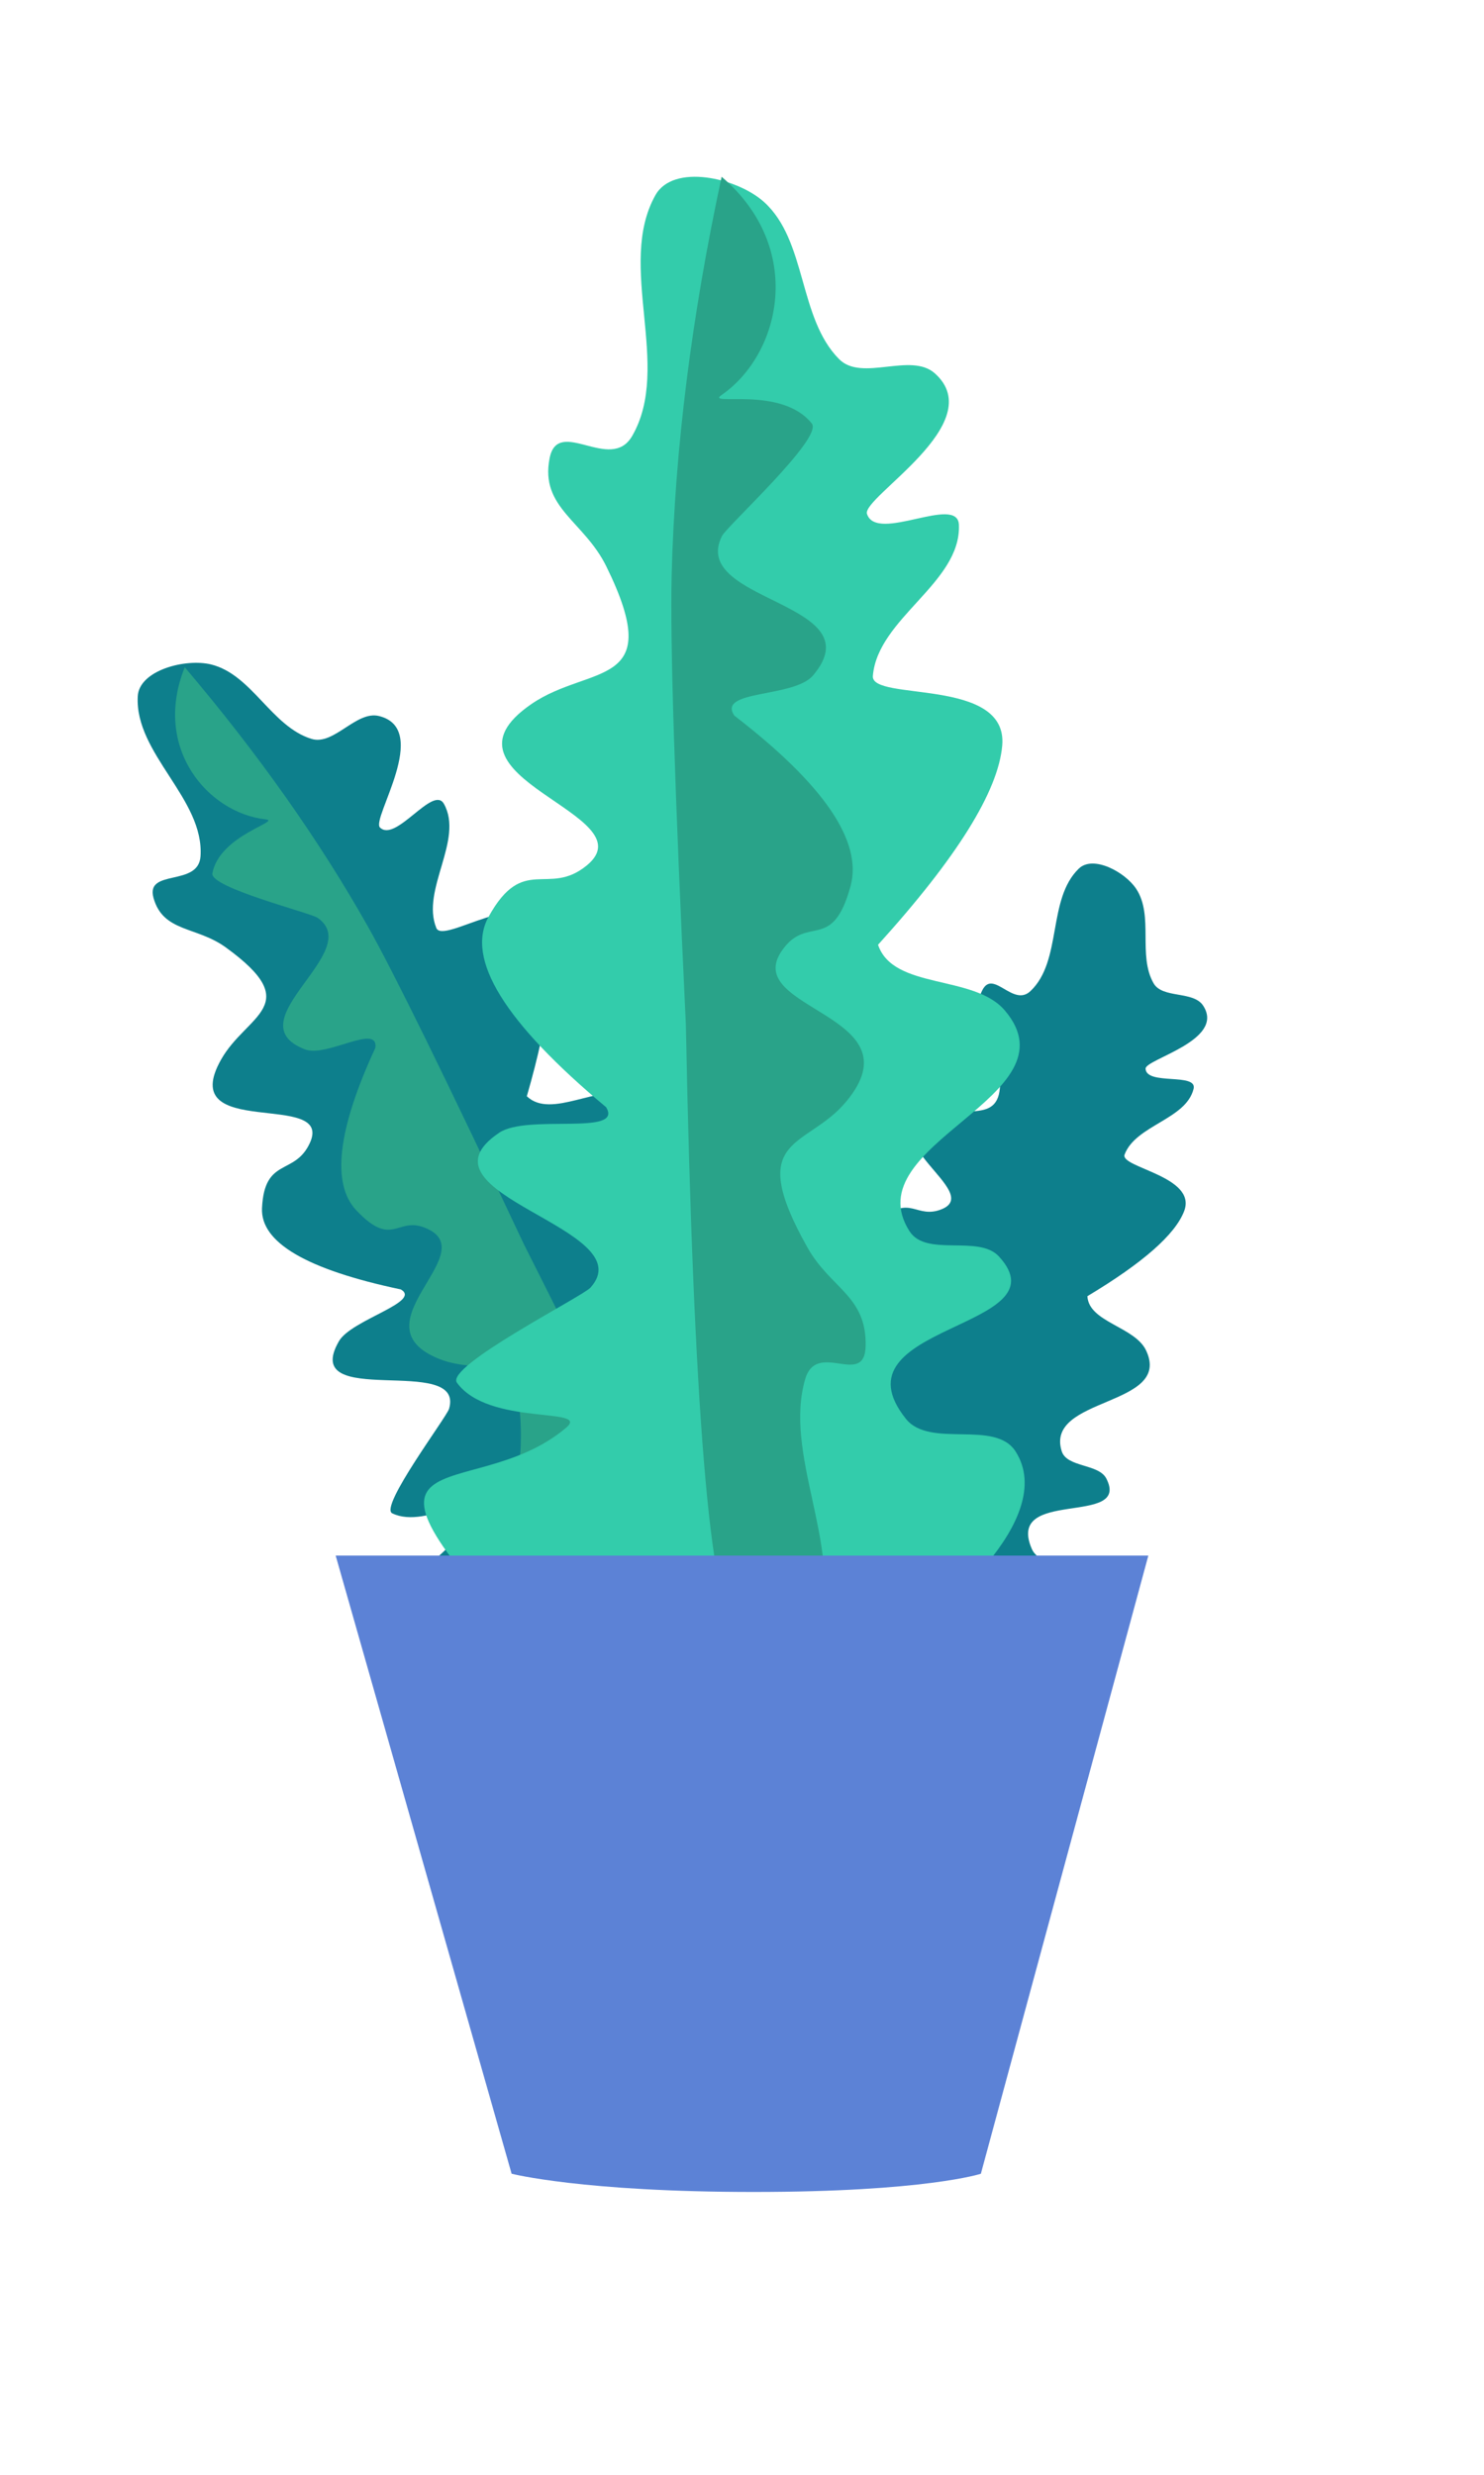 <svg xmlns="http://www.w3.org/2000/svg" width="84" height="140" viewBox="0 0 84 140">
  <g fill="none" fill-rule="evenodd">
    <path fill="#0D7F8C" d="M18.782,93.556 C8.373,84.809 15.189,87.723 18.894,84.105 C19.842,83.18 15.669,84.332 14.194,82.693 C13.638,82.076 19.091,78.802 19.393,78.417 C21.42,75.835 11.46,75.33 15.049,72.534 C16.155,71.673 20.241,72.239 19.393,71.135 C14.871,68.095 13.016,65.692 13.828,63.926 C15.046,61.277 16.223,62.936 17.721,61.522 C20.143,59.237 10.654,58.578 14.841,55.256 C17.138,53.434 20.422,54.218 17.45,49.478 C16.363,47.745 14.479,47.367 14.708,45.351 C14.904,43.629 17.292,45.739 18.054,44.173 C19.481,41.241 16.769,37.394 18.154,34.443 C18.779,33.11 21.464,33.456 22.675,34.328 C24.61,35.723 24.522,38.863 26.371,40.364 C27.403,41.201 29.316,39.816 30.395,40.594 C32.89,42.392 27.799,45.816 28.085,46.463 C28.593,47.611 31.783,45.339 31.942,46.579 C32.238,48.894 28.903,50.596 28.913,52.928 C28.917,53.969 34.535,52.485 34.535,55.256 C34.535,57.104 33.055,59.909 30.097,63.672 C30.892,65.434 34.181,64.509 35.597,65.855 C38.957,69.049 29.791,71.71 32.437,75.03 C33.228,76.023 35.318,74.906 36.246,75.73 C39.271,78.417 29.469,79.023 32.966,82.557 C34.066,83.669 36.662,82.255 37.634,83.474 C39.682,86.042 34.868,90.507 33.585,91.296" transform="rotate(-22 25.696 63.556)"/>
    <path fill="#29A389" d="M23.75,100.278 C20.191,96.837 21.612,92.202 24.43,90.555 C25.243,90.08 21.69,90.806 20.437,88.995 C19.965,88.313 24.596,84.696 24.853,84.27 C26.575,81.418 18.115,80.859 21.163,77.77 C22.102,76.818 25.573,77.444 24.853,76.224 C21.012,72.865 19.436,70.21 20.126,68.259 C21.161,65.331 22.16,67.164 23.433,65.602 C25.491,63.077 17.43,62.349 20.987,58.678 C22.938,56.665 25.727,57.531 23.203,52.294 C22.28,50.379 20.679,49.961 20.874,47.733 C21.041,45.831 23.069,48.162 23.716,46.432 C24.928,43.192 22.624,38.942 23.801,35.68 C24.332,34.208 26.612,34.589 27.641,35.553 C28.737,36.581 28.86,45.611 28.01,62.645 C27.787,73.068 27.534,79.751 27.252,82.694 C26.717,88.274 25.55,94.136 23.75,100.278 Z" transform="scale(1 -1) rotate(24 341.78 0)"/>
    <path fill="#0D7F8C" d="M53.163,95.038 C45.214,88.332 50.419,90.566 53.249,87.792 C53.973,87.083 50.786,87.966 49.659,86.709 C49.235,86.236 53.399,83.727 53.63,83.431 C55.178,81.452 47.571,81.065 50.312,78.921 C51.157,78.261 54.277,78.695 53.63,77.848 C50.176,75.518 48.759,73.676 49.38,72.322 C50.31,70.291 51.209,71.563 52.353,70.479 C54.203,68.726 46.955,68.222 50.153,65.675 C51.907,64.278 54.416,64.879 52.146,61.245 C51.316,59.916 49.877,59.627 50.052,58.08 C50.202,56.761 52.025,58.378 52.607,57.178 C53.697,54.93 51.626,51.981 52.684,49.718 C53.161,48.696 55.211,48.961 56.136,49.63 C57.614,50.699 57.547,53.107 58.959,54.258 C59.747,54.899 61.208,53.837 62.033,54.434 C63.938,55.812 60.05,58.437 60.268,58.933 C60.656,59.813 63.092,58.072 63.214,59.022 C63.44,60.797 60.893,62.102 60.9,63.89 C60.904,64.688 65.194,63.55 65.194,65.675 C65.194,67.091 64.064,69.242 61.805,72.127 C62.412,73.478 64.924,72.769 66.005,73.8 C68.571,76.249 61.571,78.289 63.591,80.835 C64.196,81.596 65.792,80.74 66.501,81.371 C68.811,83.431 61.325,83.896 63.996,86.605 C64.836,87.457 66.818,86.374 67.561,87.308 C69.125,89.277 65.448,92.7 64.468,93.305" transform="rotate(21 58.443 72.038)"/>
    <path fill="#33CCAB" d="M30.748,94 C17.73,80.494 26.597,85.392 32.052,80.761 C33.447,79.577 27.66,80.694 25.864,78.22 C25.187,77.289 32.964,73.348 33.42,72.844 C36.477,69.466 23.062,67.57 28.258,64.078 C29.86,63.002 35.32,64.283 34.307,62.634 C28.558,57.833 26.341,54.242 27.655,51.862 C29.627,48.293 31.017,50.759 33.216,48.956 C36.772,46.039 24.011,43.985 30.083,39.826 C33.412,37.545 37.761,39.035 34.317,32.035 C33.058,29.476 30.554,28.721 31.11,25.921 C31.585,23.53 34.558,26.773 35.78,24.669 C38.069,20.727 34.867,15.01 37.101,11.037 C38.11,9.243 41.7,10.047 43.232,11.414 C45.681,13.601 45.179,17.994 47.499,20.319 C48.792,21.616 51.55,19.902 52.916,21.121 C56.072,23.939 48.767,28.134 49.075,29.074 C49.622,30.745 54.215,27.94 54.279,29.698 C54.398,32.979 49.678,34.967 49.407,38.239 C49.286,39.699 57.068,38.287 56.73,42.174 C56.505,44.764 54.162,48.521 49.7,53.445 C50.561,56.01 55.124,55.106 56.876,57.161 C61.034,62.04 48.306,64.679 51.482,69.65 C52.432,71.137 55.396,69.82 56.551,71.086 C60.318,75.214 46.981,74.896 51.281,80.267 C52.635,81.957 56.319,80.284 57.486,82.11 C59.944,85.954 52.886,91.641 51.054,92.594"/>
    <path fill="#29A389" d="M40.847,10 C45.576,14.034 44.211,20.014 40.847,22.343 C39.876,23.015 44.235,21.785 45.953,23.962 C46.599,24.781 41.15,29.76 40.867,30.32 C38.973,34.076 49.55,34.034 46.025,38.206 C44.939,39.492 40.565,39.008 41.568,40.485 C46.641,44.389 48.833,47.604 48.144,50.13 C47.11,53.92 45.707,51.692 44.259,53.778 C41.918,57.151 52.014,57.358 47.906,62.309 C45.654,65.024 42.106,64.177 45.704,70.571 C47.019,72.908 49.048,73.294 48.999,76.126 C48.957,78.544 46.231,75.778 45.576,78.02 C44.349,82.221 47.586,87.387 46.406,91.611 C45.873,93.518 43.001,93.238 41.638,92.11 C40.184,90.909 39.245,79.512 38.821,57.919 C38.191,44.731 37.924,36.266 38.019,32.523 C38.199,25.427 39.141,17.919 40.847,10 Z"/>
    <path fill="#5C82D6" d="M19,88 L28.959,122.968 C28.959,122.968 32.956,124 42.664,124 C52.371,124 55.52,122.97 55.52,122.97 L65,88"/>
  </g>
</svg>
